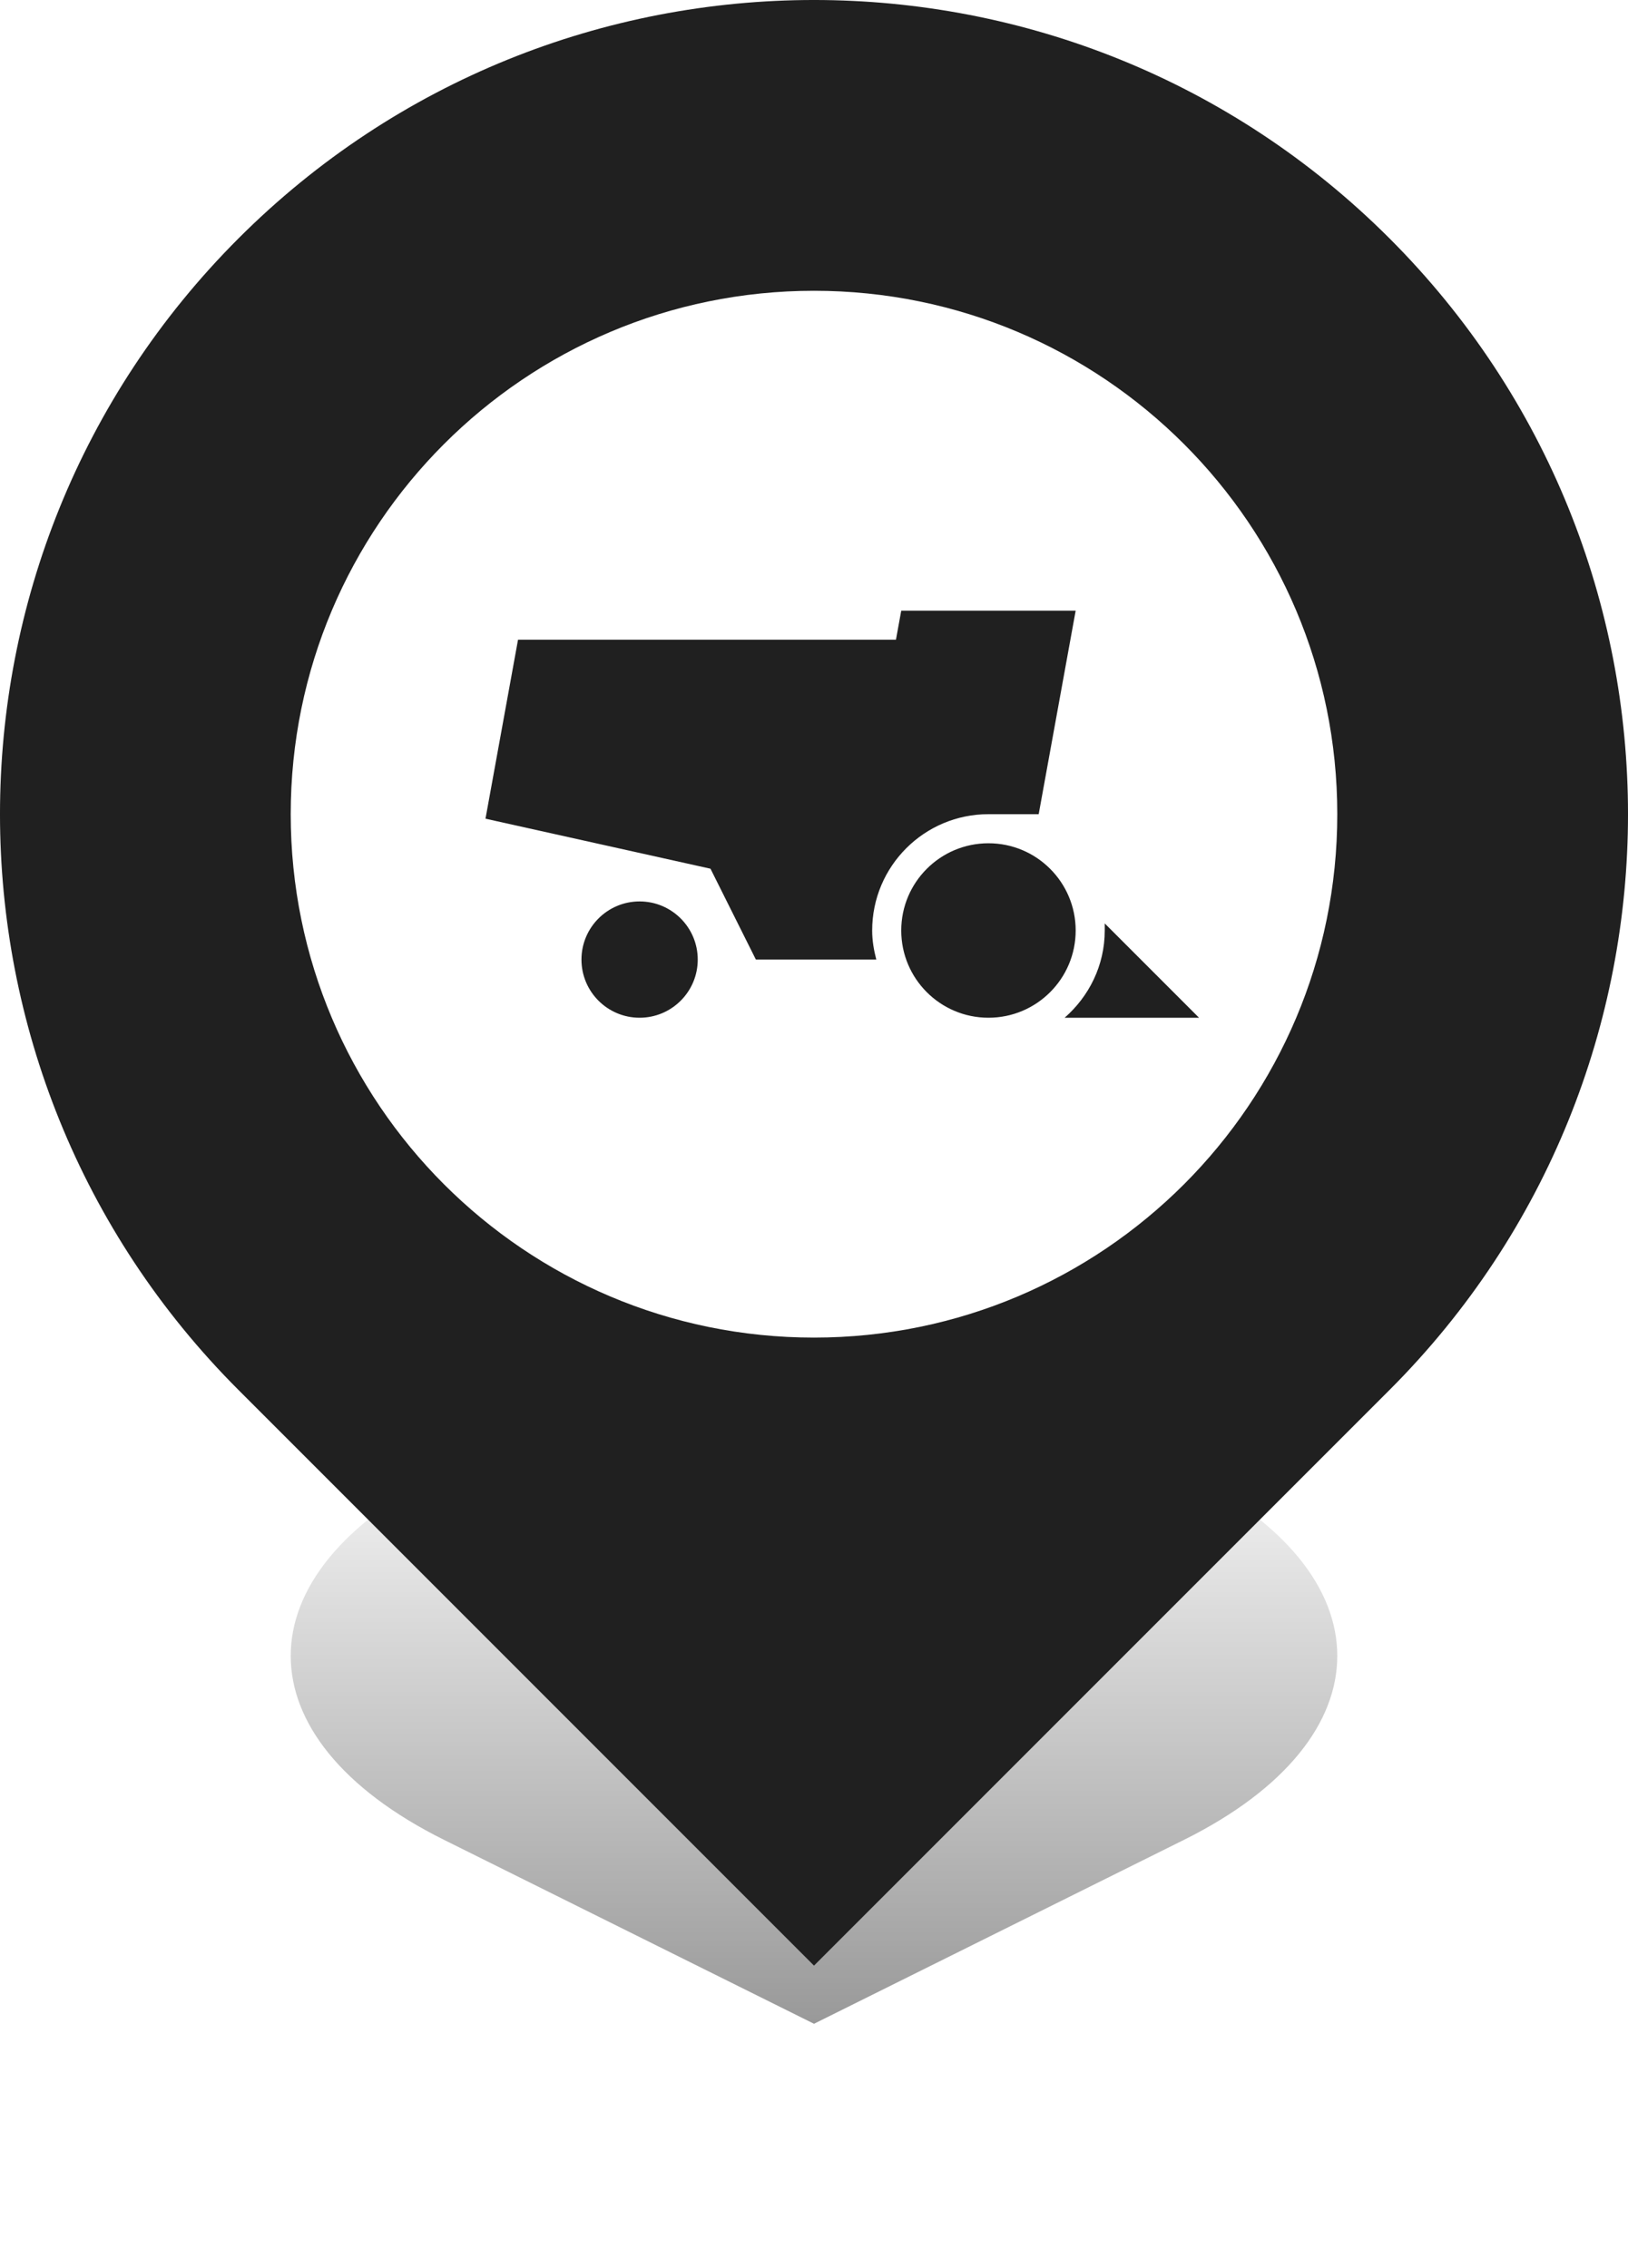 <svg width="56" height="78" viewBox="0 0 56 78" version="1.1" xmlns="http://www.w3.org/2000/svg" xmlns:xlink="http://www.w3.org/1999/xlink">
  <title>Group 13</title>
  <desc>Created using Figma</desc>
  <g id="Canvas" transform="translate(-2308 -603)">
    <g id="Group 13">
      <g id="Combined Shape" opacity="0.4" filter="url(#filter0_f)">
        <use xlink:href="#path0_fill" transform="translate(2318 651)" fill="url(#paint0_linear)"/>
      </g>
      <g id="Combined Shape">
        <use xlink:href="#path1_fill" transform="translate(2308 603)" fill="#202020"/>
      </g>
      <g id="Oval 3 Copy 2">
        <use xlink:href="#path2_fill" transform="translate(2318 613)" fill="#FFFFFF"/>
      </g>
      <g id="Combined Shape">
        <use xlink:href="#path3_fill" transform="translate(2324.7 624)" fill="#202020"/>
      </g>
    </g>
  </g>
  <defs>
    <filter id="filter0_f" filterUnits="userSpaceOnUse" x="2309" y="642" width="54" height="39" color-interpolation-filters="sRGB">
      <feFlood flood-opacity="0" result="BackgroundImageFix"/>
      <feBlend mode="normal" in="SourceGraphic" in2="BackgroundImageFix" result="shape"/>
      <feGaussianBlur stdDeviation="4.077" result="effect1_foregroundBlur"/>
    </filter>
    <linearGradient id="paint0_linear" x1="0" y1="0" x2="1" y2="0" gradientUnits="userSpaceOnUse" gradientTransform="matrix(0 21.598 -36 0 18 0)">
      <stop offset="0" stop-color="#000000" stop-opacity="0.01"/>
      <stop offset="1"/>
    </linearGradient>
    <path id="path0_fill" fill-rule="evenodd" d="M 18 21.598L 5.272 15.272C -1.757 11.778 -1.757 6.114 5.272 2.62C 12.302 -0.873 23.698 -0.873 30.728 2.62C 37.757 6.114 37.757 11.778 30.728 15.272L 18 21.598Z"/>
    <path id="path1_fill" fill-rule="evenodd" d="M 28 67.598L 8.201 47.799C -2.734 36.864 -2.734 19.136 8.201 8.201C 19.136 -2.734 36.864 -2.734 47.799 8.201C 58.734 19.136 58.734 36.864 47.799 47.799L 28 67.598Z"/>
    <path id="path2_fill" fill-rule="evenodd" d="M 18 36C 27.941 36 36 27.941 36 18C 36 8.059 27.941 0 18 0C 8.059 0 0 8.059 0 18C 0 27.941 8.059 36 18 36Z"/>
    <path id="path3_fill" fill-rule="evenodd" d="M 13.301 11C 13.301 8.791 15.092 7 17.301 7L 19.029 7L 20.301 0L 14.301 0L 14.119 1L 1.119 1L 0 7.155L 7.739 8.875L 9.301 12L 13.443 12C 13.359 11.679 13.301 11.348 13.301 11ZM 7.301 12C 7.301 13.104 6.405 14 5.301 14C 4.197 14 3.301 13.104 3.301 12C 3.301 10.896 4.197 10 5.301 10C 6.405 10 7.301 10.896 7.301 12ZM 21.301 11L 21.301 10.757L 24.544 14L 19.922 14C 20.76 13.266 21.301 12.201 21.301 11ZM 17.301 8C 15.644 8 14.301 9.343 14.301 11C 14.301 12.657 15.644 14 17.301 14C 18.958 14 20.301 12.657 20.301 11C 20.301 9.343 18.958 8 17.301 8Z"/>
  </defs>
</svg>
